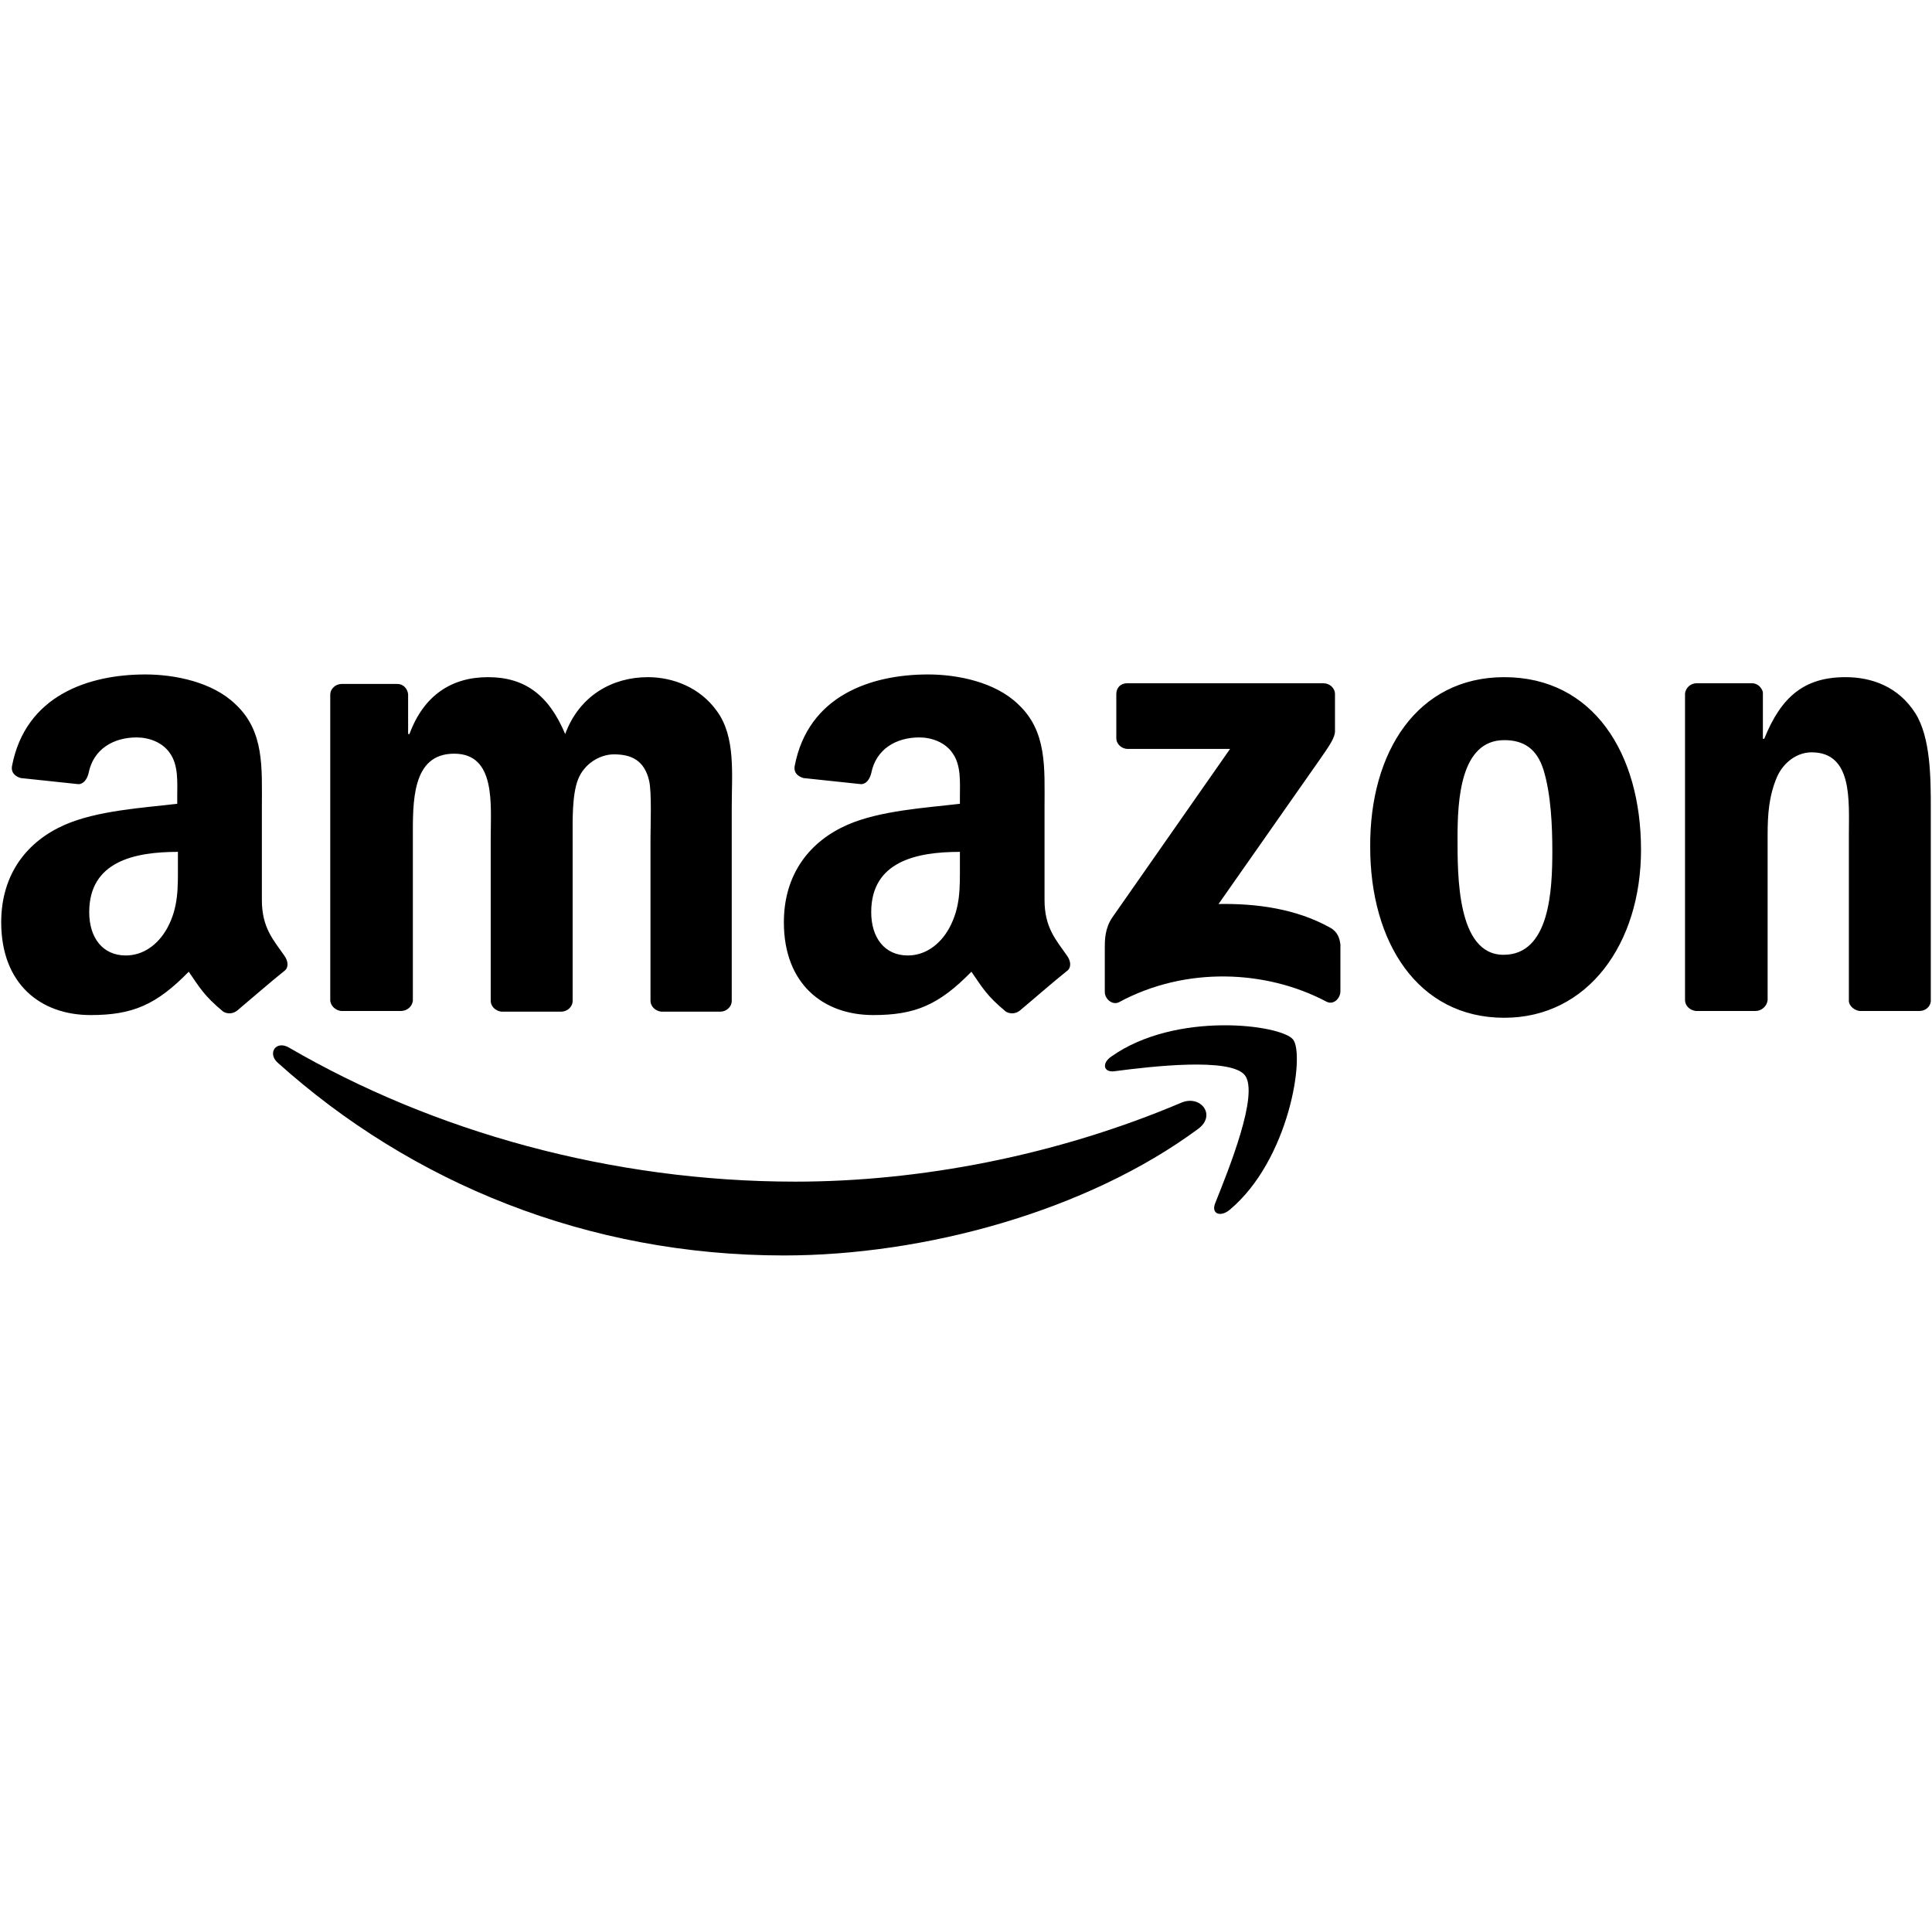 <svg width="801" height="800" viewBox="0 0 801 800" fill="none" xmlns="http://www.w3.org/2000/svg">
<g clip-path="url(#clip0_249_170)">
<path fill-rule="evenodd" clip-rule="evenodd" d="M496.78 467.93C450.464 502.175 383.096 520.421 324.991 520.421C243.587 520.421 170.605 490.386 115.026 440.421C110.815 436.491 114.464 431.158 119.798 434.245C179.587 469.052 253.412 489.824 329.763 489.824C381.131 489.824 437.833 479.158 490.043 456.982C497.903 453.894 504.359 462.316 496.78 467.93Z" fill="black"/>
<path fill-rule="evenodd" clip-rule="evenodd" d="M516.149 445.754C510.254 438.175 476.851 442.105 461.973 444.07C457.482 444.631 456.64 440.701 460.851 437.894C487.517 419.087 531.026 424.701 536.079 430.877C541.131 437.052 534.675 480.842 509.693 501.614C505.763 504.701 502.114 503.017 503.798 498.807C509.412 484.772 522.044 453.614 516.149 445.754Z" fill="black"/>
<path fill-rule="evenodd" clip-rule="evenodd" d="M462.816 305.965V287.719C462.816 284.912 464.781 283.228 467.307 283.228H548.71C551.237 283.228 553.482 285.193 553.482 287.719V303.158C553.482 305.684 551.237 309.053 547.307 314.667L505.202 374.737C520.921 374.456 537.482 376.702 551.518 384.562C554.605 386.246 555.447 389.053 555.728 391.579V410.947C555.728 413.755 552.921 416.842 549.833 415.158C524.851 401.965 491.447 400.562 463.939 415.439C461.132 416.842 458.044 414.035 458.044 411.228V392.702C458.044 389.895 458.044 384.842 461.132 380.351L509.974 310.456H467.588C465.061 310.456 462.816 308.491 462.816 305.965ZM166.114 419.088H141.412C139.167 418.807 137.202 417.123 136.921 414.877V288C136.921 285.474 139.167 283.509 141.693 283.509H164.711C167.237 283.509 168.921 285.474 169.202 287.719V304.281H169.763C175.658 288.281 187.167 280.702 202.325 280.702C217.763 280.702 227.588 288.281 234.325 304.281C240.219 288.281 253.974 280.702 268.57 280.702C278.956 280.702 290.184 284.912 297.202 294.737C305.061 305.404 303.377 320.842 303.377 334.597V414.877C303.377 417.404 301.132 419.369 298.605 419.369H274.184C271.658 419.088 269.693 417.123 269.693 414.877V347.509C269.693 342.176 270.254 328.702 269.132 323.649C267.167 315.228 261.833 312.702 254.535 312.702C248.64 312.702 242.184 316.632 239.658 323.088C237.132 329.544 237.412 340.211 237.412 347.509V414.877C237.412 417.404 235.167 419.369 232.64 419.369H207.939C205.412 419.088 203.447 417.123 203.447 414.877V347.509C203.447 333.474 205.693 312.421 188.289 312.421C170.605 312.421 171.167 332.632 171.167 347.509V414.877C170.886 417.123 168.921 419.088 166.114 419.088ZM623.658 280.702C660.43 280.702 680.36 312.14 680.36 352.281C680.36 391.018 658.465 421.895 623.658 421.895C587.728 421.895 568.079 390.456 568.079 351.158C567.798 311.579 587.728 280.702 623.658 280.702ZM623.658 306.807C605.412 306.807 604.289 331.79 604.289 347.228C604.289 362.667 604.009 395.79 623.377 395.79C642.465 395.79 643.588 369.123 643.588 352.842C643.588 342.176 643.026 329.263 639.939 319.158C637.132 310.176 631.518 306.807 623.658 306.807ZM727.798 419.088H703.096C700.57 418.807 698.605 416.842 698.605 414.597V287.439C698.886 285.193 700.851 283.228 703.377 283.228H726.395C728.64 283.228 730.325 284.912 730.886 286.877V306.246H731.447C738.465 288.842 748.009 280.702 765.132 280.702C776.079 280.702 787.026 284.632 794.044 295.579C800.5 305.684 800.5 322.807 800.5 335.158V415.158C800.219 417.404 798.254 419.088 795.728 419.088H771.026C768.781 418.807 766.816 417.123 766.535 415.158V346.105C766.535 332.07 768.219 311.86 751.096 311.86C745.202 311.86 739.588 315.79 736.781 321.965C733.412 329.825 732.851 337.404 732.851 346.105V414.597C732.57 417.123 730.325 419.088 727.798 419.088ZM397.974 358.456C397.974 368 398.254 376.141 393.482 384.842C389.553 391.86 383.377 396.07 376.36 396.07C366.816 396.07 361.202 388.772 361.202 378.105C361.202 357.053 380.009 353.123 397.974 353.123V358.456ZM422.956 418.807C421.272 420.211 419.026 420.491 417.061 419.369C408.921 412.632 407.237 409.263 402.746 402.807C389.272 416.562 379.447 420.772 362.044 420.772C341.272 420.772 324.991 407.86 324.991 382.316C324.991 362.105 335.939 348.632 351.377 341.895C364.851 336 383.658 334.877 397.974 333.193V330.105C397.974 324.211 398.535 317.193 394.886 312.141C391.798 307.649 386.184 305.684 381.132 305.684C371.588 305.684 363.167 310.456 361.202 320.562C360.64 322.807 359.237 325.053 356.991 325.053L333.132 322.526C331.167 321.965 328.921 320.562 329.482 317.474C335.097 288.281 361.202 279.579 384.781 279.579C396.851 279.579 412.57 282.667 422.114 291.93C434.184 303.158 433.061 318.316 433.061 334.597V373.053C433.061 384.562 437.833 389.614 442.325 396.07C444.009 398.316 444.289 401.123 442.325 402.526C436.991 406.737 428.009 414.597 422.956 418.807ZM73.763 358.456C73.763 368 74.044 376.141 69.272 384.842C65.342 391.86 59.167 396.07 52.149 396.07C42.605 396.07 36.991 388.772 36.991 378.105C36.991 357.053 55.798 353.123 73.763 353.123V358.456ZM98.465 418.807C96.781 420.211 94.535 420.491 92.57 419.369C84.43 412.632 82.746 409.263 78.254 402.807C64.781 416.562 54.956 420.772 37.553 420.772C16.781 420.772 0.5 407.86 0.5 382.316C0.5 362.105 11.447 348.632 26.886 341.895C40.36 336 59.167 334.877 73.483 333.193V330.105C73.483 324.211 74.044 317.193 70.395 312.141C67.307 307.649 61.693 305.684 56.64 305.684C47.096 305.684 38.675 310.456 36.711 320.562C36.149 322.807 34.746 325.053 32.5 325.053L8.64 322.526C6.675 321.965 4.43 320.562 4.991 317.474C10.605 288.281 36.711 279.579 60.289 279.579C72.36 279.579 88.079 282.667 97.623 291.93C109.693 303.158 108.57 318.316 108.57 334.597V373.053C108.57 384.562 113.342 389.614 117.833 396.07C119.518 398.316 119.798 401.123 117.833 402.526C112.5 406.737 103.518 414.597 98.465 418.807Z" fill="black"/>
</g>
<defs>
<clipPath id="clip0_249_170">
<rect width="800" height="800" fill="white" transform="translate(0.5)"/>
</clipPath>
</defs>
</svg>
